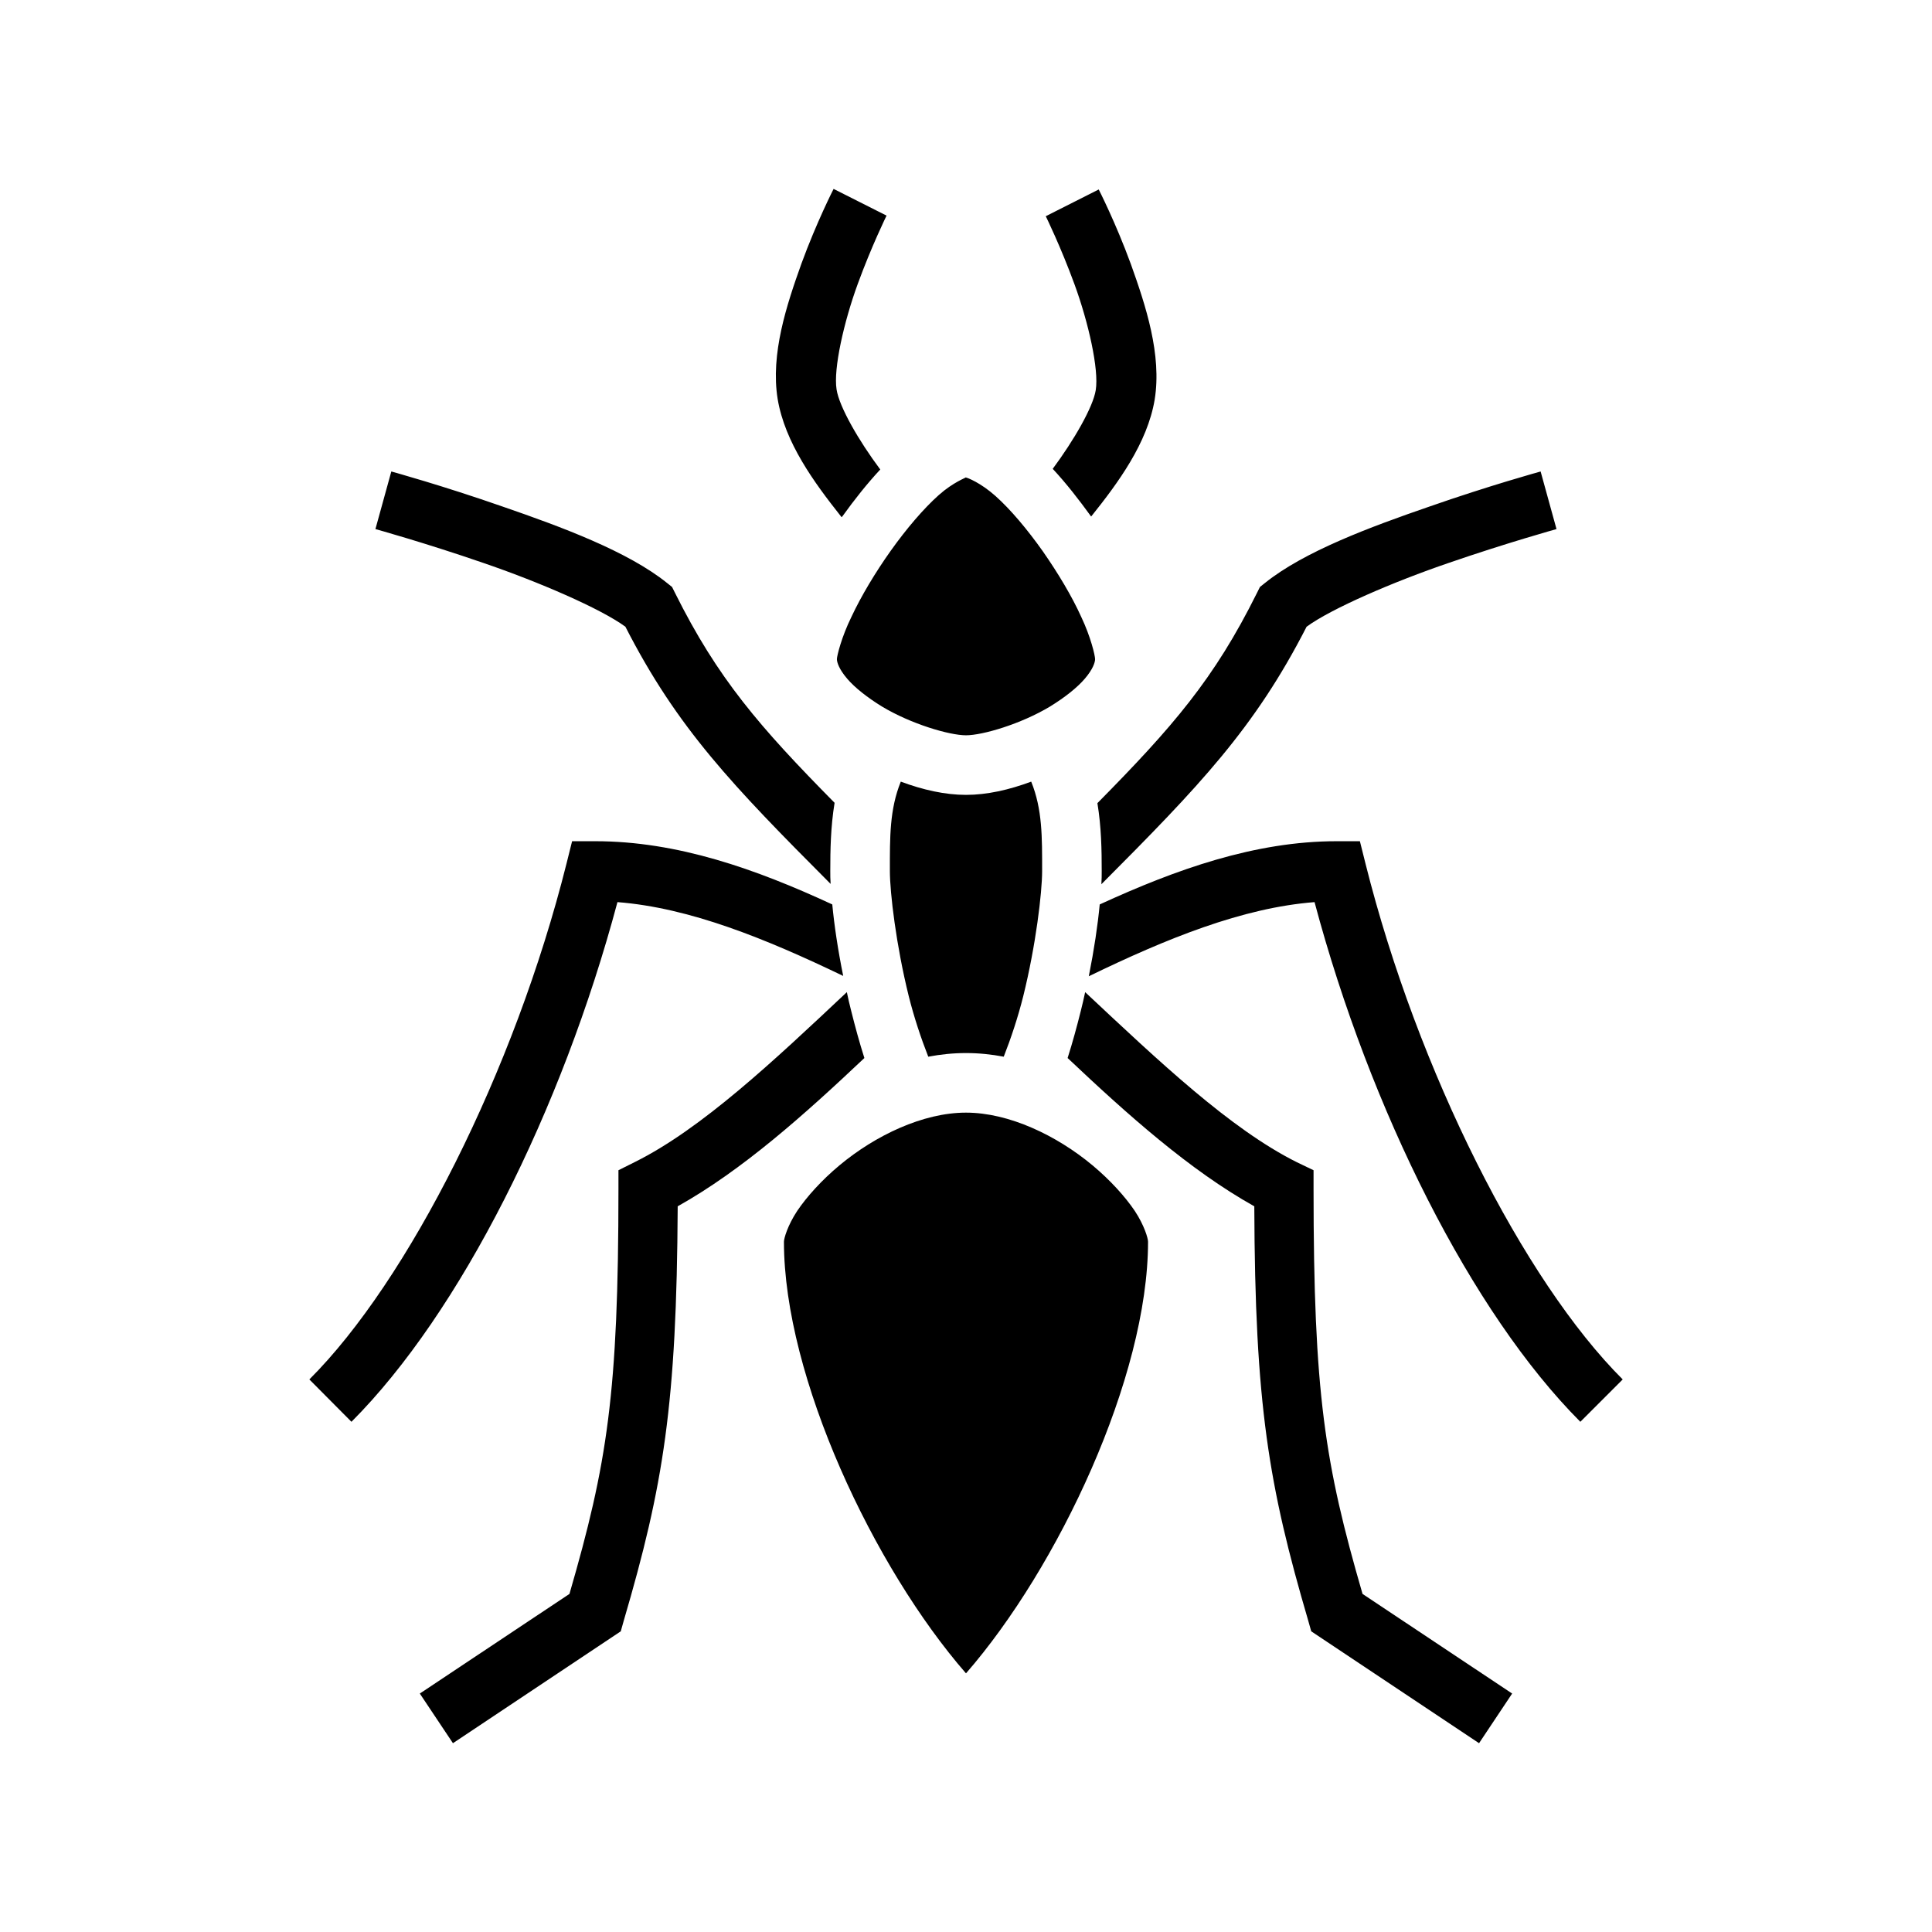 <svg xmlns="http://www.w3.org/2000/svg" width="100%" height="100%" viewBox="-35.84 -35.84 583.68 583.68"><path d="M216 21.23s-5.1 9.96-9.7 22.52c-4.5 12.57-9.4 27.36-7.2 40.96 2.2 13.16 11 25.19 19 35.29.1.2.2.3.4.4 0-.1.1-.2.2-.3 3.6-5 7.4-9.8 11.4-14.1-6.5-8.69-12.4-18.93-13.2-24.18-1-6.21 2.2-20.41 6.4-31.89 4.2-11.49 8.7-20.63 8.7-20.63zm80.1.17l-16 8.08s4.5 9.14 8.7 20.63c4.2 11.48 7.4 25.68 6.4 31.89-.8 5.14-6.6 15.18-13 23.8 4.1 4.4 7.9 9.3 11.6 14.4l.1-.1c8-10 16.9-22.04 19.1-35.21 2.2-13.6-2.7-28.39-7.2-40.96-4.6-12.56-9.7-22.52-9.7-22.52zM82.38 106.6l-4.8 17.4s15.14 4.2 32.52 10.2c16.7 5.7 35.5 13.8 43 19.3 15.7 30.7 32.4 48 62 77.7-.1-1.4-.1-2.7-.1-3.9 0-6.3.1-13.3 1.3-20.6-22.6-22.9-35.3-37.5-48.2-63.4l-.9-1.8-1.5-1.2c-11.8-9.5-31.7-16.9-49.7-23.1-18.01-6.3-33.62-10.6-33.62-10.6zm347.22 0s-15.6 4.3-33.6 10.6c-18 6.2-37.9 13.6-49.7 23.1l-1.5 1.2-.9 1.8c-12.9 26-25.5 40.5-48.2 63.5 1.2 7.3 1.3 14.2 1.3 20.5 0 1.2 0 2.6-.1 4 29.6-29.7 46.3-47.1 62-77.8 7.5-5.5 26.3-13.6 43-19.3 17.4-6 32.5-10.2 32.5-10.2zm-173.7 1.8c.1.1-3.7 1.4-8.1 5.3-4.6 4.1-9.8 10.2-14.5 16.8-4.7 6.6-9 13.8-11.9 20-3 6.1-4.4 11.8-4.4 12.8s.7 3.1 3.1 5.9c2.3 2.7 6.1 5.7 10.5 8.4 8.8 5.3 20.4 8.7 25.4 8.7s16.6-3.4 25.4-8.7c4.4-2.7 8.2-5.7 10.5-8.4 2.4-2.8 3.1-4.9 3.1-5.9 0-1.1-1.3-6.7-4.2-12.8-2.8-6.2-7-13.2-11.6-19.8-4.6-6.5-9.7-12.6-14.3-16.7-4.5-4-8.4-5.5-9-5.6zm-19.6 91.9c-3.4 8.4-3.3 16.8-3.3 27 0 6.5 1.9 22.5 5.7 37.8 1.6 6.4 3.7 12.7 5.9 18.3 3.7-.7 7.5-1.1 11.4-1.1 3.9 0 7.7.4 11.4 1.1 2.2-5.6 4.3-11.9 5.9-18.3 3.8-15.3 5.7-31.3 5.7-37.8 0-10.2.1-18.6-3.3-27-6.7 2.5-13.4 4-19.7 4-6.3 0-13-1.5-19.7-4zm-99.3 18l-1.7 6.8c-15.7 62.6-47.8 126-77.68 155.8l12.72 12.8c32.86-32.9 63.56-94.1 80.36-157 21.8 1.7 44.7 11 68.2 22.3-1.6-7.9-2.7-15.3-3.3-21.6-23.1-10.7-46.8-19.1-71.6-19.1zm231 0c-24.7 0-48.5 8.5-71.6 19.1-.6 6.3-1.7 13.7-3.3 21.7 23.5-11.4 46.4-20.7 68.2-22.4 16.8 62.9 47.5 124.1 80.3 157l12.8-12.8c-29.9-29.8-62-93.2-77.7-155.8l-1.7-6.8zm-148 45.6c-22.1 20.8-43.9 41.3-64 51.3l-5 2.5v5.6c0 61.9-3.4 83.1-14.8 122.4l-45.21 30.1 10.01 15 50.7-33.8.9-3.2c12-40.9 16-65.3 16.3-125.2 19.5-10.9 38.3-27.7 56.4-44.8-1.5-4.7-2.8-9.5-4-14.3-.5-1.9-.9-3.7-1.3-5.6zm72 0c-.4 1.8-.8 3.7-1.3 5.6-1.2 4.8-2.5 9.6-4 14.3 18.1 17.1 36.9 33.9 56.4 44.8.2 59.9 4.3 84.3 16.3 125.2l.9 3.2 50.7 33.8 10-15-45.2-30.1c-11.4-39.3-14.8-60.5-14.8-122.4v-5.6l-5-2.4c-20.1-10-41.8-30.6-64-51.4zm-36 36.4c-13 0-27.4 6.9-38.2 15.9-5.4 4.5-9.9 9.5-12.8 13.8-2.9 4.4-4 8.3-4 9.3 0 40.9 27.2 98.5 55 130.4 27.8-31.9 55-89.5 55-130.4 0-1-1.1-4.9-4-9.3-2.9-4.3-7.4-9.3-12.8-13.8-10.8-9-25.2-15.9-38.2-15.9z"/></svg>